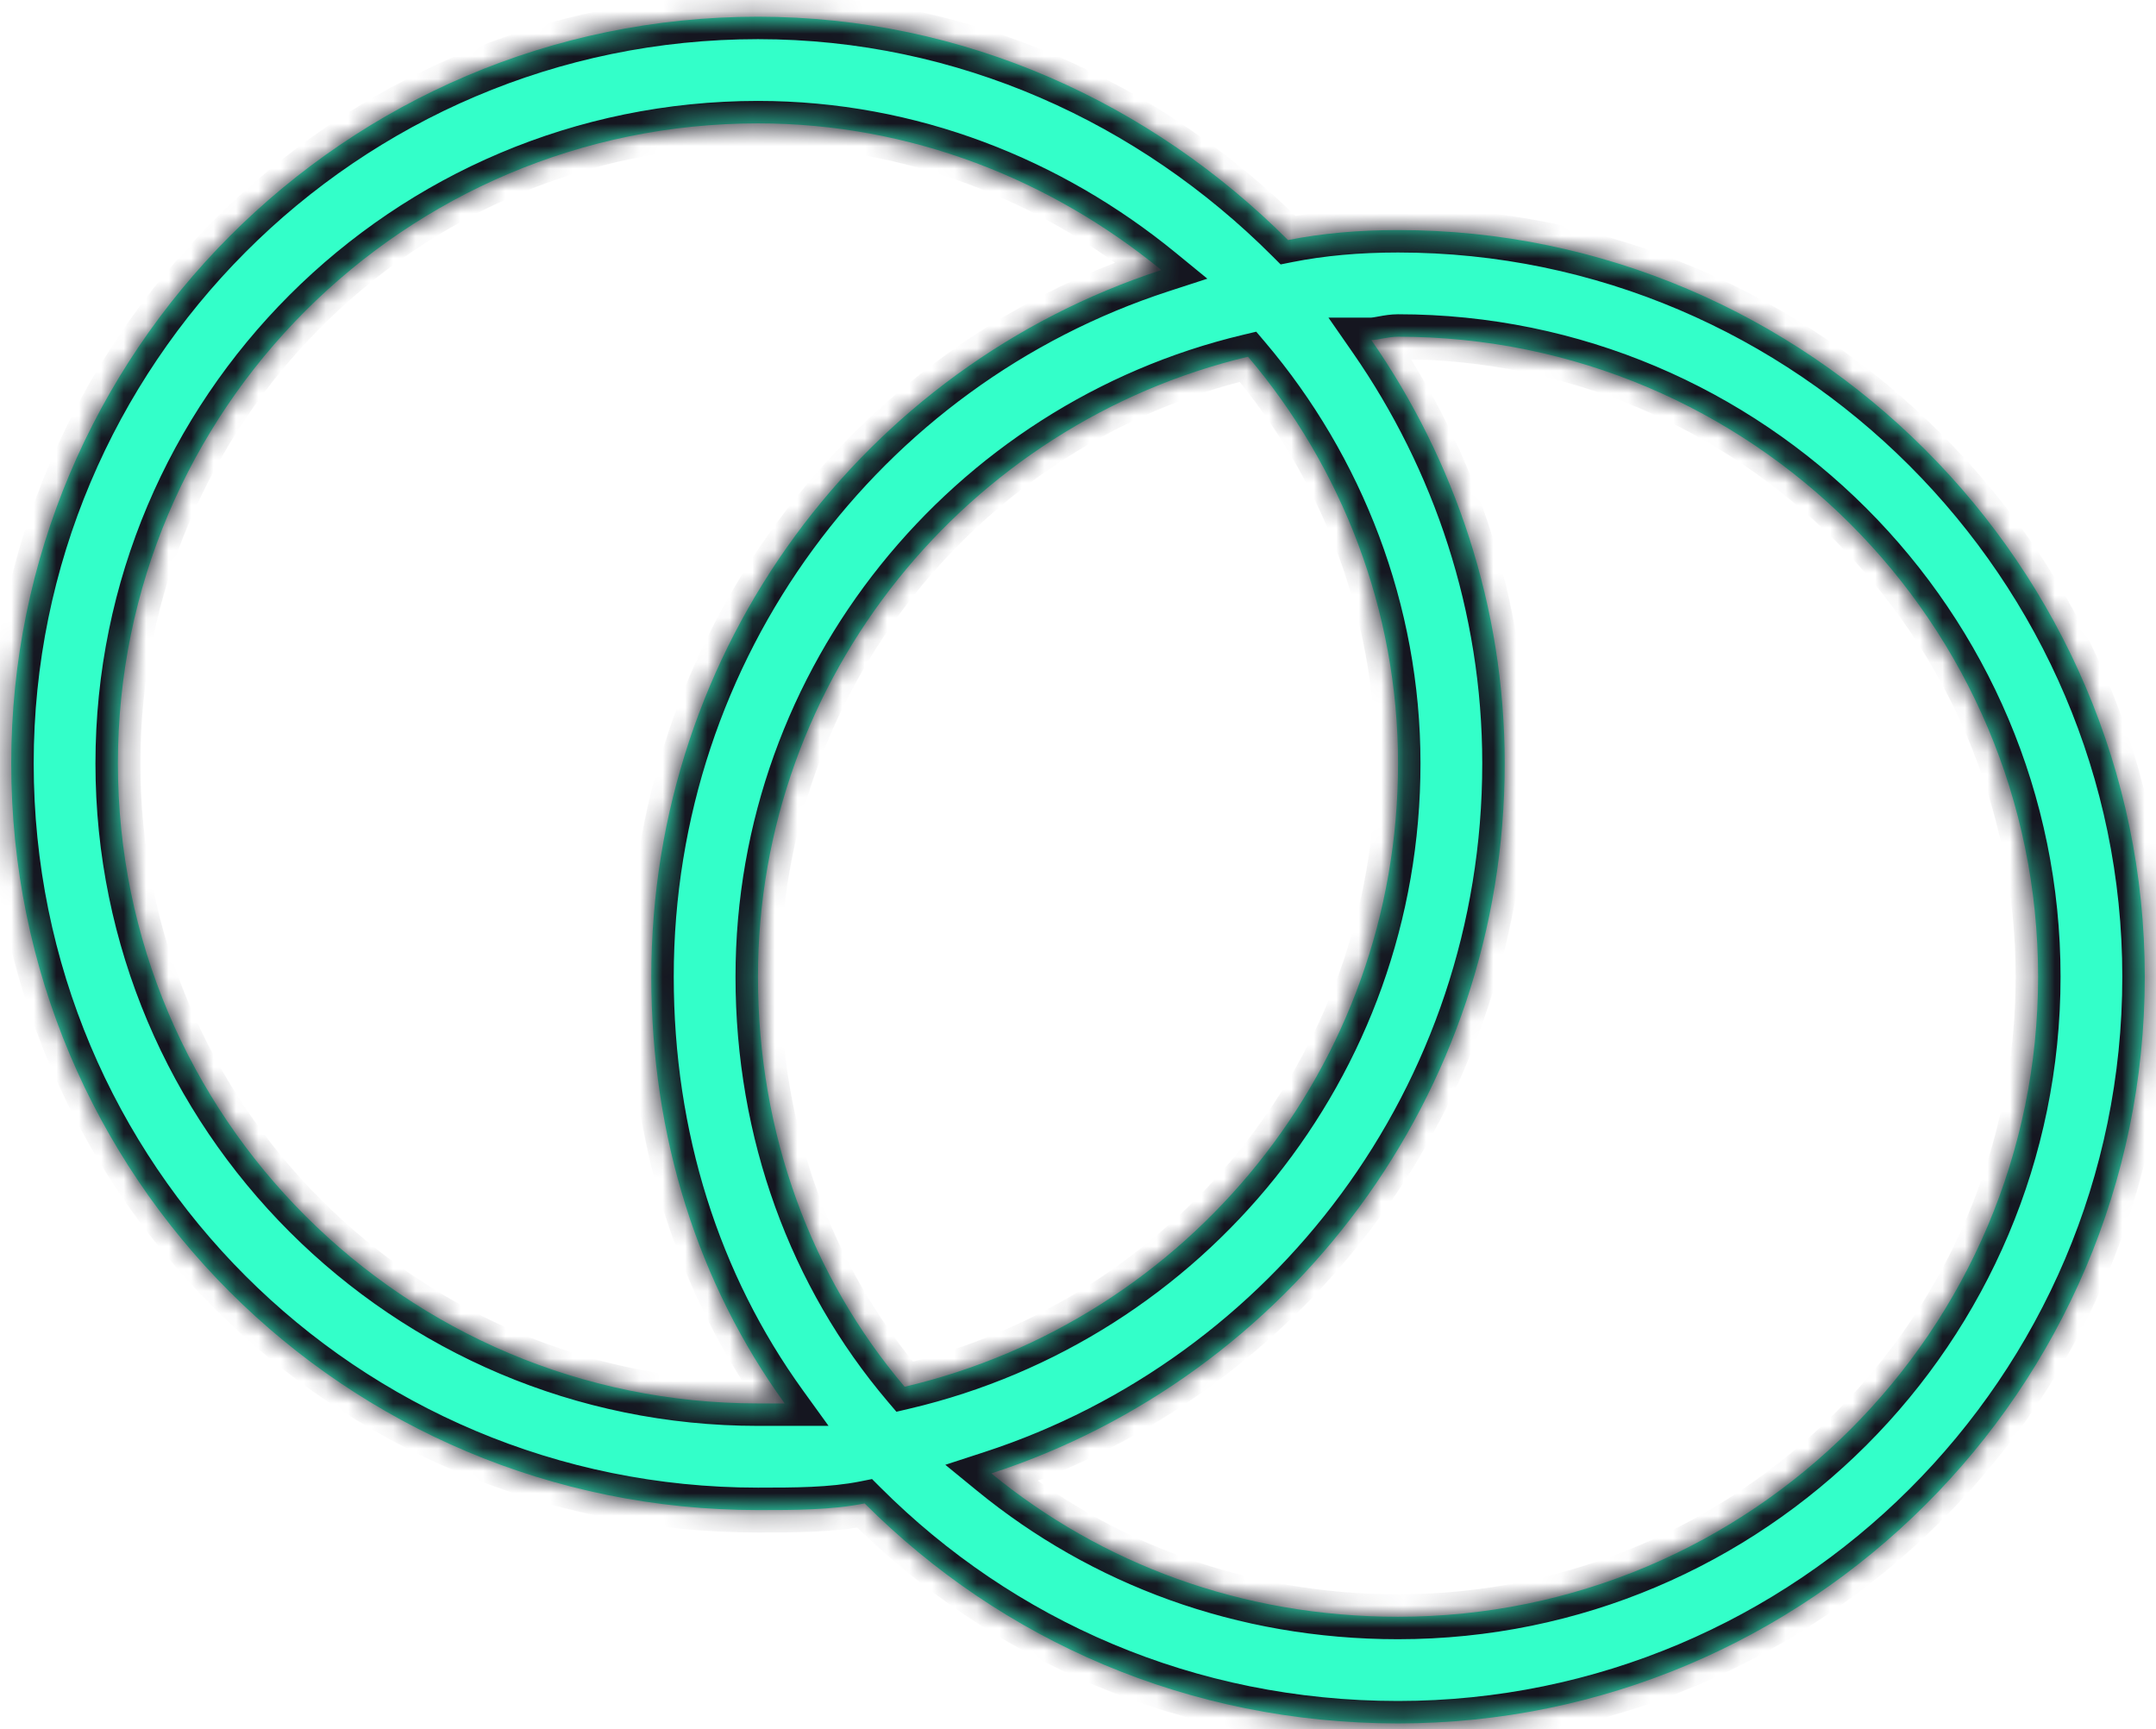 <svg width="96" height="77" viewBox="0 0 96 77" fill="none" xmlns="http://www.w3.org/2000/svg">
<mask id="path-1-inside-1_600_2037" fill="white">
<path d="M34.938 62.494C31.078 57.15 29 50.619 29 43.494C29 28.799 38.5 16.33 51.711 12.025C46.812 8.018 40.578 5.494 33.75 5.494C18.016 5.494 5.25 18.26 5.25 33.994C5.25 49.728 18.016 62.494 33.75 62.494C34.047 62.494 34.492 62.494 34.938 62.494ZM40.281 61.752C52.898 58.783 62.25 47.502 62.25 33.994C62.25 27.166 59.727 20.783 55.57 15.885C43.102 18.854 33.75 30.135 33.75 43.494C33.75 50.471 36.125 56.853 40.281 61.752ZM38.5 66.947C37.016 67.244 35.383 67.244 33.75 67.244C15.344 67.244 0.5 52.4 0.5 33.994C0.5 15.736 15.344 0.744 33.75 0.744C42.953 0.744 51.266 4.604 57.352 10.69C58.836 10.393 60.469 10.244 62.25 10.244C80.508 10.244 95.5 25.236 95.5 43.494C95.5 61.9 80.508 76.744 62.25 76.744C52.898 76.744 44.586 73.033 38.5 66.947ZM61.062 15.143C64.773 20.486 67 27.018 67 33.994C67 48.838 57.352 61.307 44.141 65.611C49.039 69.619 55.273 71.994 62.25 71.994C77.984 71.994 90.75 59.228 90.75 43.494C90.75 27.76 77.984 14.994 62.25 14.994C61.805 14.994 61.359 15.143 61.062 15.143Z"/>
</mask>
<path d="M34.938 62.494C31.078 57.15 29 50.619 29 43.494C29 28.799 38.5 16.33 51.711 12.025C46.812 8.018 40.578 5.494 33.75 5.494C18.016 5.494 5.25 18.26 5.25 33.994C5.25 49.728 18.016 62.494 33.75 62.494C34.047 62.494 34.492 62.494 34.938 62.494ZM40.281 61.752C52.898 58.783 62.25 47.502 62.25 33.994C62.25 27.166 59.727 20.783 55.57 15.885C43.102 18.854 33.75 30.135 33.75 43.494C33.75 50.471 36.125 56.853 40.281 61.752ZM38.5 66.947C37.016 67.244 35.383 67.244 33.75 67.244C15.344 67.244 0.5 52.4 0.5 33.994C0.5 15.736 15.344 0.744 33.75 0.744C42.953 0.744 51.266 4.604 57.352 10.69C58.836 10.393 60.469 10.244 62.25 10.244C80.508 10.244 95.5 25.236 95.5 43.494C95.5 61.9 80.508 76.744 62.25 76.744C52.898 76.744 44.586 73.033 38.5 66.947ZM61.062 15.143C64.773 20.486 67 27.018 67 33.994C67 48.838 57.352 61.307 44.141 65.611C49.039 69.619 55.273 71.994 62.25 71.994C77.984 71.994 90.75 59.228 90.75 43.494C90.75 27.76 77.984 14.994 62.25 14.994C61.805 14.994 61.359 15.143 61.062 15.143Z" fill="#33FFC9"/>
<path d="M34.938 62.494V63.494H36.893L35.748 61.909L34.938 62.494ZM51.711 12.025L52.021 12.976L53.76 12.41L52.344 11.251L51.711 12.025ZM40.281 61.752L39.519 62.399L39.915 62.865L40.51 62.725L40.281 61.752ZM55.57 15.885L56.333 15.238L55.936 14.77L55.339 14.912L55.57 15.885ZM38.5 66.947L39.207 66.24L38.829 65.862L38.304 65.967L38.5 66.947ZM57.352 10.69L56.645 11.397L57.023 11.775L57.548 11.67L57.352 10.69ZM61.062 15.143V14.143H59.151L60.241 15.713L61.062 15.143ZM44.141 65.611L43.831 64.66L42.092 65.227L43.507 66.385L44.141 65.611ZM35.748 61.909C32.019 56.745 30 50.421 30 43.494H28C28 50.817 30.137 57.556 34.127 63.08L35.748 61.909ZM30 43.494C30 29.239 39.214 17.149 52.021 12.976L51.401 11.075C37.786 15.511 28 28.358 28 43.494H30ZM52.344 11.251C47.284 7.111 40.83 4.494 33.75 4.494V6.494C40.326 6.494 46.341 8.924 51.078 12.799L52.344 11.251ZM33.75 4.494C17.463 4.494 4.25 17.707 4.25 33.994H6.25C6.25 18.812 18.568 6.494 33.75 6.494V4.494ZM4.25 33.994C4.25 50.281 17.463 63.494 33.75 63.494V61.494C18.568 61.494 6.25 49.176 6.25 33.994H4.25ZM33.75 63.494C33.751 63.494 33.751 63.494 33.752 63.494C33.752 63.494 33.753 63.494 33.754 63.494C33.754 63.494 33.755 63.494 33.755 63.494C33.756 63.494 33.756 63.494 33.757 63.494C33.758 63.494 33.758 63.494 33.759 63.494C33.759 63.494 33.76 63.494 33.761 63.494C33.761 63.494 33.762 63.494 33.762 63.494C33.763 63.494 33.763 63.494 33.764 63.494C33.765 63.494 33.765 63.494 33.766 63.494C33.766 63.494 33.767 63.494 33.768 63.494C33.768 63.494 33.769 63.494 33.769 63.494C33.77 63.494 33.77 63.494 33.771 63.494C33.772 63.494 33.772 63.494 33.773 63.494C33.773 63.494 33.774 63.494 33.775 63.494C33.775 63.494 33.776 63.494 33.776 63.494C33.777 63.494 33.778 63.494 33.778 63.494C33.779 63.494 33.779 63.494 33.78 63.494C33.781 63.494 33.781 63.494 33.782 63.494C33.782 63.494 33.783 63.494 33.784 63.494C33.784 63.494 33.785 63.494 33.785 63.494C33.786 63.494 33.787 63.494 33.787 63.494C33.788 63.494 33.788 63.494 33.789 63.494C33.79 63.494 33.79 63.494 33.791 63.494C33.791 63.494 33.792 63.494 33.793 63.494C33.793 63.494 33.794 63.494 33.794 63.494C33.795 63.494 33.796 63.494 33.796 63.494C33.797 63.494 33.798 63.494 33.798 63.494C33.799 63.494 33.799 63.494 33.8 63.494C33.801 63.494 33.801 63.494 33.802 63.494C33.803 63.494 33.803 63.494 33.804 63.494C33.804 63.494 33.805 63.494 33.806 63.494C33.806 63.494 33.807 63.494 33.807 63.494C33.808 63.494 33.809 63.494 33.809 63.494C33.81 63.494 33.81 63.494 33.811 63.494C33.812 63.494 33.812 63.494 33.813 63.494C33.813 63.494 33.814 63.494 33.815 63.494C33.815 63.494 33.816 63.494 33.817 63.494C33.817 63.494 33.818 63.494 33.819 63.494C33.819 63.494 33.82 63.494 33.82 63.494C33.821 63.494 33.822 63.494 33.822 63.494C33.823 63.494 33.824 63.494 33.824 63.494C33.825 63.494 33.825 63.494 33.826 63.494C33.827 63.494 33.827 63.494 33.828 63.494C33.828 63.494 33.829 63.494 33.83 63.494C33.83 63.494 33.831 63.494 33.832 63.494C33.832 63.494 33.833 63.494 33.834 63.494C33.834 63.494 33.835 63.494 33.835 63.494C33.836 63.494 33.837 63.494 33.837 63.494C33.838 63.494 33.839 63.494 33.839 63.494C33.84 63.494 33.84 63.494 33.841 63.494C33.842 63.494 33.842 63.494 33.843 63.494C33.844 63.494 33.844 63.494 33.845 63.494C33.846 63.494 33.846 63.494 33.847 63.494C33.847 63.494 33.848 63.494 33.849 63.494C33.849 63.494 33.85 63.494 33.851 63.494C33.851 63.494 33.852 63.494 33.852 63.494C33.853 63.494 33.854 63.494 33.855 63.494C33.855 63.494 33.856 63.494 33.856 63.494C33.857 63.494 33.858 63.494 33.858 63.494C33.859 63.494 33.86 63.494 33.86 63.494C33.861 63.494 33.861 63.494 33.862 63.494C33.863 63.494 33.864 63.494 33.864 63.494C33.865 63.494 33.865 63.494 33.866 63.494C33.867 63.494 33.867 63.494 33.868 63.494C33.869 63.494 33.869 63.494 33.87 63.494C33.871 63.494 33.871 63.494 33.872 63.494C33.873 63.494 33.873 63.494 33.874 63.494C33.874 63.494 33.875 63.494 33.876 63.494C33.876 63.494 33.877 63.494 33.878 63.494C33.878 63.494 33.879 63.494 33.88 63.494C33.88 63.494 33.881 63.494 33.882 63.494C33.882 63.494 33.883 63.494 33.884 63.494C33.884 63.494 33.885 63.494 33.886 63.494C33.886 63.494 33.887 63.494 33.888 63.494C33.888 63.494 33.889 63.494 33.89 63.494C33.89 63.494 33.891 63.494 33.892 63.494C33.892 63.494 33.893 63.494 33.894 63.494C33.894 63.494 33.895 63.494 33.895 63.494C33.896 63.494 33.897 63.494 33.898 63.494C33.898 63.494 33.899 63.494 33.9 63.494C33.9 63.494 33.901 63.494 33.901 63.494C33.902 63.494 33.903 63.494 33.904 63.494C33.904 63.494 33.905 63.494 33.905 63.494C33.906 63.494 33.907 63.494 33.907 63.494C33.908 63.494 33.909 63.494 33.91 63.494C33.91 63.494 33.911 63.494 33.911 63.494C33.912 63.494 33.913 63.494 33.913 63.494C33.914 63.494 33.915 63.494 33.916 63.494C33.916 63.494 33.917 63.494 33.917 63.494C33.918 63.494 33.919 63.494 33.919 63.494C33.92 63.494 33.921 63.494 33.922 63.494C33.922 63.494 33.923 63.494 33.924 63.494C33.924 63.494 33.925 63.494 33.926 63.494C33.926 63.494 33.927 63.494 33.928 63.494C33.928 63.494 33.929 63.494 33.93 63.494C33.93 63.494 33.931 63.494 33.932 63.494C33.932 63.494 33.933 63.494 33.934 63.494C33.934 63.494 33.935 63.494 33.936 63.494C33.936 63.494 33.937 63.494 33.938 63.494C33.938 63.494 33.939 63.494 33.94 63.494C33.941 63.494 33.941 63.494 33.942 63.494C33.943 63.494 33.943 63.494 33.944 63.494C33.945 63.494 33.945 63.494 33.946 63.494C33.947 63.494 33.947 63.494 33.948 63.494C33.949 63.494 33.949 63.494 33.95 63.494C33.951 63.494 33.952 63.494 33.952 63.494C33.953 63.494 33.953 63.494 33.954 63.494C33.955 63.494 33.956 63.494 33.956 63.494C33.957 63.494 33.958 63.494 33.958 63.494C33.959 63.494 33.96 63.494 33.96 63.494C33.961 63.494 33.962 63.494 33.962 63.494C33.963 63.494 33.964 63.494 33.965 63.494C33.965 63.494 33.966 63.494 33.967 63.494C33.967 63.494 33.968 63.494 33.969 63.494C33.969 63.494 33.97 63.494 33.971 63.494C33.971 63.494 33.972 63.494 33.973 63.494C33.974 63.494 33.974 63.494 33.975 63.494C33.976 63.494 33.976 63.494 33.977 63.494C33.978 63.494 33.978 63.494 33.979 63.494C33.98 63.494 33.981 63.494 33.981 63.494C33.982 63.494 33.983 63.494 33.983 63.494C33.984 63.494 33.985 63.494 33.986 63.494C33.986 63.494 33.987 63.494 33.988 63.494C33.988 63.494 33.989 63.494 33.99 63.494C33.99 63.494 33.991 63.494 33.992 63.494C33.992 63.494 33.993 63.494 33.994 63.494C33.995 63.494 33.995 63.494 33.996 63.494C33.997 63.494 33.998 63.494 33.998 63.494C33.999 63.494 34 63.494 34 63.494C34.001 63.494 34.002 63.494 34.002 63.494C34.003 63.494 34.004 63.494 34.005 63.494C34.005 63.494 34.006 63.494 34.007 63.494C34.007 63.494 34.008 63.494 34.009 63.494C34.01 63.494 34.01 63.494 34.011 63.494C34.012 63.494 34.012 63.494 34.013 63.494C34.014 63.494 34.014 63.494 34.015 63.494C34.016 63.494 34.017 63.494 34.017 63.494C34.018 63.494 34.019 63.494 34.02 63.494C34.02 63.494 34.021 63.494 34.022 63.494C34.022 63.494 34.023 63.494 34.024 63.494C34.025 63.494 34.025 63.494 34.026 63.494C34.027 63.494 34.027 63.494 34.028 63.494C34.029 63.494 34.029 63.494 34.03 63.494C34.031 63.494 34.032 63.494 34.032 63.494C34.033 63.494 34.034 63.494 34.035 63.494C34.035 63.494 34.036 63.494 34.037 63.494C34.038 63.494 34.038 63.494 34.039 63.494C34.04 63.494 34.04 63.494 34.041 63.494C34.042 63.494 34.042 63.494 34.043 63.494C34.044 63.494 34.045 63.494 34.045 63.494C34.046 63.494 34.047 63.494 34.048 63.494C34.048 63.494 34.049 63.494 34.05 63.494C34.05 63.494 34.051 63.494 34.052 63.494C34.053 63.494 34.053 63.494 34.054 63.494C34.055 63.494 34.056 63.494 34.056 63.494C34.057 63.494 34.058 63.494 34.059 63.494C34.059 63.494 34.06 63.494 34.061 63.494C34.061 63.494 34.062 63.494 34.063 63.494C34.064 63.494 34.064 63.494 34.065 63.494C34.066 63.494 34.066 63.494 34.067 63.494C34.068 63.494 34.069 63.494 34.069 63.494C34.07 63.494 34.071 63.494 34.072 63.494C34.072 63.494 34.073 63.494 34.074 63.494C34.075 63.494 34.075 63.494 34.076 63.494C34.077 63.494 34.078 63.494 34.078 63.494C34.079 63.494 34.08 63.494 34.081 63.494C34.081 63.494 34.082 63.494 34.083 63.494C34.084 63.494 34.084 63.494 34.085 63.494C34.086 63.494 34.086 63.494 34.087 63.494C34.088 63.494 34.089 63.494 34.089 63.494C34.09 63.494 34.091 63.494 34.092 63.494C34.092 63.494 34.093 63.494 34.094 63.494C34.095 63.494 34.095 63.494 34.096 63.494C34.097 63.494 34.097 63.494 34.098 63.494C34.099 63.494 34.1 63.494 34.1 63.494C34.101 63.494 34.102 63.494 34.103 63.494C34.103 63.494 34.104 63.494 34.105 63.494C34.106 63.494 34.106 63.494 34.107 63.494C34.108 63.494 34.109 63.494 34.109 63.494C34.11 63.494 34.111 63.494 34.112 63.494C34.112 63.494 34.113 63.494 34.114 63.494C34.115 63.494 34.115 63.494 34.116 63.494C34.117 63.494 34.118 63.494 34.118 63.494C34.119 63.494 34.12 63.494 34.121 63.494C34.121 63.494 34.122 63.494 34.123 63.494C34.124 63.494 34.124 63.494 34.125 63.494C34.126 63.494 34.127 63.494 34.127 63.494C34.128 63.494 34.129 63.494 34.13 63.494C34.13 63.494 34.131 63.494 34.132 63.494C34.133 63.494 34.133 63.494 34.134 63.494C34.135 63.494 34.136 63.494 34.136 63.494C34.137 63.494 34.138 63.494 34.139 63.494C34.139 63.494 34.14 63.494 34.141 63.494C34.142 63.494 34.143 63.494 34.143 63.494C34.144 63.494 34.145 63.494 34.146 63.494C34.146 63.494 34.147 63.494 34.148 63.494C34.149 63.494 34.149 63.494 34.15 63.494C34.151 63.494 34.152 63.494 34.152 63.494C34.153 63.494 34.154 63.494 34.155 63.494C34.156 63.494 34.156 63.494 34.157 63.494C34.158 63.494 34.158 63.494 34.159 63.494C34.16 63.494 34.161 63.494 34.162 63.494C34.162 63.494 34.163 63.494 34.164 63.494C34.165 63.494 34.165 63.494 34.166 63.494C34.167 63.494 34.168 63.494 34.169 63.494C34.169 63.494 34.17 63.494 34.171 63.494C34.172 63.494 34.172 63.494 34.173 63.494C34.174 63.494 34.175 63.494 34.175 63.494C34.176 63.494 34.177 63.494 34.178 63.494C34.178 63.494 34.179 63.494 34.18 63.494C34.181 63.494 34.181 63.494 34.182 63.494C34.183 63.494 34.184 63.494 34.185 63.494C34.185 63.494 34.186 63.494 34.187 63.494C34.188 63.494 34.188 63.494 34.189 63.494C34.19 63.494 34.191 63.494 34.191 63.494C34.192 63.494 34.193 63.494 34.194 63.494C34.195 63.494 34.195 63.494 34.196 63.494C34.197 63.494 34.198 63.494 34.199 63.494C34.199 63.494 34.2 63.494 34.201 63.494C34.202 63.494 34.202 63.494 34.203 63.494C34.204 63.494 34.205 63.494 34.206 63.494C34.206 63.494 34.207 63.494 34.208 63.494C34.209 63.494 34.209 63.494 34.21 63.494C34.211 63.494 34.212 63.494 34.212 63.494C34.213 63.494 34.214 63.494 34.215 63.494C34.216 63.494 34.216 63.494 34.217 63.494C34.218 63.494 34.219 63.494 34.219 63.494C34.22 63.494 34.221 63.494 34.222 63.494C34.223 63.494 34.223 63.494 34.224 63.494C34.225 63.494 34.226 63.494 34.227 63.494C34.227 63.494 34.228 63.494 34.229 63.494C34.23 63.494 34.23 63.494 34.231 63.494C34.232 63.494 34.233 63.494 34.233 63.494C34.234 63.494 34.235 63.494 34.236 63.494C34.237 63.494 34.237 63.494 34.238 63.494C34.239 63.494 34.24 63.494 34.241 63.494C34.241 63.494 34.242 63.494 34.243 63.494C34.244 63.494 34.245 63.494 34.245 63.494C34.246 63.494 34.247 63.494 34.248 63.494C34.248 63.494 34.249 63.494 34.25 63.494C34.251 63.494 34.252 63.494 34.252 63.494C34.253 63.494 34.254 63.494 34.255 63.494C34.256 63.494 34.256 63.494 34.257 63.494C34.258 63.494 34.259 63.494 34.26 63.494C34.26 63.494 34.261 63.494 34.262 63.494C34.263 63.494 34.264 63.494 34.264 63.494C34.265 63.494 34.266 63.494 34.267 63.494C34.267 63.494 34.268 63.494 34.269 63.494C34.27 63.494 34.271 63.494 34.271 63.494C34.272 63.494 34.273 63.494 34.274 63.494C34.275 63.494 34.275 63.494 34.276 63.494C34.277 63.494 34.278 63.494 34.279 63.494C34.279 63.494 34.28 63.494 34.281 63.494C34.282 63.494 34.282 63.494 34.283 63.494C34.284 63.494 34.285 63.494 34.286 63.494C34.286 63.494 34.287 63.494 34.288 63.494C34.289 63.494 34.29 63.494 34.291 63.494C34.291 63.494 34.292 63.494 34.293 63.494C34.294 63.494 34.294 63.494 34.295 63.494C34.296 63.494 34.297 63.494 34.298 63.494C34.298 63.494 34.299 63.494 34.3 63.494C34.301 63.494 34.302 63.494 34.303 63.494C34.303 63.494 34.304 63.494 34.305 63.494C34.306 63.494 34.306 63.494 34.307 63.494C34.308 63.494 34.309 63.494 34.31 63.494C34.31 63.494 34.311 63.494 34.312 63.494C34.313 63.494 34.314 63.494 34.315 63.494C34.315 63.494 34.316 63.494 34.317 63.494C34.318 63.494 34.319 63.494 34.319 63.494C34.32 63.494 34.321 63.494 34.322 63.494C34.322 63.494 34.323 63.494 34.324 63.494C34.325 63.494 34.326 63.494 34.327 63.494C34.327 63.494 34.328 63.494 34.329 63.494C34.33 63.494 34.331 63.494 34.331 63.494C34.332 63.494 34.333 63.494 34.334 63.494C34.335 63.494 34.335 63.494 34.336 63.494C34.337 63.494 34.338 63.494 34.339 63.494C34.34 63.494 34.34 63.494 34.341 63.494C34.342 63.494 34.343 63.494 34.343 63.494C34.344 63.494 34.345 63.494 34.346 63.494C34.347 63.494 34.348 63.494 34.348 63.494C34.349 63.494 34.35 63.494 34.351 63.494C34.352 63.494 34.352 63.494 34.353 63.494C34.354 63.494 34.355 63.494 34.356 63.494C34.356 63.494 34.357 63.494 34.358 63.494C34.359 63.494 34.36 63.494 34.361 63.494C34.361 63.494 34.362 63.494 34.363 63.494C34.364 63.494 34.365 63.494 34.365 63.494C34.366 63.494 34.367 63.494 34.368 63.494C34.369 63.494 34.37 63.494 34.37 63.494C34.371 63.494 34.372 63.494 34.373 63.494C34.374 63.494 34.374 63.494 34.375 63.494C34.376 63.494 34.377 63.494 34.378 63.494C34.379 63.494 34.379 63.494 34.38 63.494C34.381 63.494 34.382 63.494 34.383 63.494C34.383 63.494 34.384 63.494 34.385 63.494C34.386 63.494 34.387 63.494 34.388 63.494C34.388 63.494 34.389 63.494 34.39 63.494C34.391 63.494 34.392 63.494 34.392 63.494C34.393 63.494 34.394 63.494 34.395 63.494C34.396 63.494 34.397 63.494 34.397 63.494C34.398 63.494 34.399 63.494 34.4 63.494C34.401 63.494 34.401 63.494 34.402 63.494C34.403 63.494 34.404 63.494 34.405 63.494C34.406 63.494 34.406 63.494 34.407 63.494C34.408 63.494 34.409 63.494 34.41 63.494C34.41 63.494 34.411 63.494 34.412 63.494C34.413 63.494 34.414 63.494 34.415 63.494C34.415 63.494 34.416 63.494 34.417 63.494C34.418 63.494 34.419 63.494 34.419 63.494C34.42 63.494 34.421 63.494 34.422 63.494C34.423 63.494 34.424 63.494 34.425 63.494C34.425 63.494 34.426 63.494 34.427 63.494C34.428 63.494 34.429 63.494 34.429 63.494C34.43 63.494 34.431 63.494 34.432 63.494C34.433 63.494 34.434 63.494 34.434 63.494C34.435 63.494 34.436 63.494 34.437 63.494C34.438 63.494 34.439 63.494 34.439 63.494C34.44 63.494 34.441 63.494 34.442 63.494C34.443 63.494 34.444 63.494 34.444 63.494C34.445 63.494 34.446 63.494 34.447 63.494C34.448 63.494 34.449 63.494 34.449 63.494C34.45 63.494 34.451 63.494 34.452 63.494C34.453 63.494 34.453 63.494 34.454 63.494C34.455 63.494 34.456 63.494 34.457 63.494C34.458 63.494 34.459 63.494 34.459 63.494C34.46 63.494 34.461 63.494 34.462 63.494C34.463 63.494 34.464 63.494 34.464 63.494C34.465 63.494 34.466 63.494 34.467 63.494C34.468 63.494 34.468 63.494 34.469 63.494C34.47 63.494 34.471 63.494 34.472 63.494C34.473 63.494 34.474 63.494 34.474 63.494C34.475 63.494 34.476 63.494 34.477 63.494C34.478 63.494 34.478 63.494 34.479 63.494C34.48 63.494 34.481 63.494 34.482 63.494C34.483 63.494 34.483 63.494 34.484 63.494C34.485 63.494 34.486 63.494 34.487 63.494C34.488 63.494 34.489 63.494 34.489 63.494C34.49 63.494 34.491 63.494 34.492 63.494C34.493 63.494 34.493 63.494 34.494 63.494C34.495 63.494 34.496 63.494 34.497 63.494C34.498 63.494 34.498 63.494 34.499 63.494C34.5 63.494 34.501 63.494 34.502 63.494C34.503 63.494 34.504 63.494 34.504 63.494C34.505 63.494 34.506 63.494 34.507 63.494C34.508 63.494 34.509 63.494 34.509 63.494C34.51 63.494 34.511 63.494 34.512 63.494C34.513 63.494 34.514 63.494 34.514 63.494C34.515 63.494 34.516 63.494 34.517 63.494C34.518 63.494 34.519 63.494 34.52 63.494C34.52 63.494 34.521 63.494 34.522 63.494C34.523 63.494 34.524 63.494 34.525 63.494C34.525 63.494 34.526 63.494 34.527 63.494C34.528 63.494 34.529 63.494 34.53 63.494C34.53 63.494 34.531 63.494 34.532 63.494C34.533 63.494 34.534 63.494 34.535 63.494C34.535 63.494 34.536 63.494 34.537 63.494C34.538 63.494 34.539 63.494 34.54 63.494C34.541 63.494 34.541 63.494 34.542 63.494C34.543 63.494 34.544 63.494 34.545 63.494C34.546 63.494 34.547 63.494 34.547 63.494C34.548 63.494 34.549 63.494 34.55 63.494C34.551 63.494 34.551 63.494 34.552 63.494C34.553 63.494 34.554 63.494 34.555 63.494C34.556 63.494 34.557 63.494 34.557 63.494C34.558 63.494 34.559 63.494 34.56 63.494C34.561 63.494 34.562 63.494 34.562 63.494C34.563 63.494 34.564 63.494 34.565 63.494C34.566 63.494 34.567 63.494 34.568 63.494C34.569 63.494 34.569 63.494 34.57 63.494C34.571 63.494 34.572 63.494 34.573 63.494C34.574 63.494 34.574 63.494 34.575 63.494C34.576 63.494 34.577 63.494 34.578 63.494C34.579 63.494 34.58 63.494 34.58 63.494C34.581 63.494 34.582 63.494 34.583 63.494C34.584 63.494 34.585 63.494 34.585 63.494C34.586 63.494 34.587 63.494 34.588 63.494C34.589 63.494 34.59 63.494 34.59 63.494C34.591 63.494 34.592 63.494 34.593 63.494C34.594 63.494 34.595 63.494 34.596 63.494C34.596 63.494 34.597 63.494 34.598 63.494C34.599 63.494 34.6 63.494 34.601 63.494C34.602 63.494 34.602 63.494 34.603 63.494C34.604 63.494 34.605 63.494 34.606 63.494C34.607 63.494 34.608 63.494 34.608 63.494C34.609 63.494 34.61 63.494 34.611 63.494C34.612 63.494 34.613 63.494 34.614 63.494C34.614 63.494 34.615 63.494 34.616 63.494C34.617 63.494 34.618 63.494 34.619 63.494C34.62 63.494 34.62 63.494 34.621 63.494C34.622 63.494 34.623 63.494 34.624 63.494C34.625 63.494 34.625 63.494 34.626 63.494C34.627 63.494 34.628 63.494 34.629 63.494C34.63 63.494 34.631 63.494 34.631 63.494C34.632 63.494 34.633 63.494 34.634 63.494C34.635 63.494 34.636 63.494 34.637 63.494C34.637 63.494 34.638 63.494 34.639 63.494C34.64 63.494 34.641 63.494 34.642 63.494C34.642 63.494 34.643 63.494 34.644 63.494C34.645 63.494 34.646 63.494 34.647 63.494C34.648 63.494 34.648 63.494 34.649 63.494C34.65 63.494 34.651 63.494 34.652 63.494C34.653 63.494 34.654 63.494 34.654 63.494C34.655 63.494 34.656 63.494 34.657 63.494C34.658 63.494 34.659 63.494 34.66 63.494C34.66 63.494 34.661 63.494 34.662 63.494C34.663 63.494 34.664 63.494 34.665 63.494C34.666 63.494 34.666 63.494 34.667 63.494C34.668 63.494 34.669 63.494 34.67 63.494C34.671 63.494 34.672 63.494 34.672 63.494C34.673 63.494 34.674 63.494 34.675 63.494C34.676 63.494 34.677 63.494 34.678 63.494C34.678 63.494 34.679 63.494 34.68 63.494C34.681 63.494 34.682 63.494 34.683 63.494C34.684 63.494 34.685 63.494 34.685 63.494C34.686 63.494 34.687 63.494 34.688 63.494C34.689 63.494 34.69 63.494 34.691 63.494C34.691 63.494 34.692 63.494 34.693 63.494C34.694 63.494 34.695 63.494 34.696 63.494C34.697 63.494 34.697 63.494 34.698 63.494C34.699 63.494 34.7 63.494 34.701 63.494C34.702 63.494 34.703 63.494 34.703 63.494C34.704 63.494 34.705 63.494 34.706 63.494C34.707 63.494 34.708 63.494 34.709 63.494C34.709 63.494 34.71 63.494 34.711 63.494C34.712 63.494 34.713 63.494 34.714 63.494C34.715 63.494 34.715 63.494 34.716 63.494C34.717 63.494 34.718 63.494 34.719 63.494C34.72 63.494 34.721 63.494 34.722 63.494C34.722 63.494 34.723 63.494 34.724 63.494C34.725 63.494 34.726 63.494 34.727 63.494C34.728 63.494 34.728 63.494 34.729 63.494C34.73 63.494 34.731 63.494 34.732 63.494C34.733 63.494 34.734 63.494 34.734 63.494C34.735 63.494 34.736 63.494 34.737 63.494C34.738 63.494 34.739 63.494 34.74 63.494C34.74 63.494 34.741 63.494 34.742 63.494C34.743 63.494 34.744 63.494 34.745 63.494C34.746 63.494 34.747 63.494 34.748 63.494C34.748 63.494 34.749 63.494 34.75 63.494C34.751 63.494 34.752 63.494 34.753 63.494C34.754 63.494 34.754 63.494 34.755 63.494C34.756 63.494 34.757 63.494 34.758 63.494C34.759 63.494 34.76 63.494 34.76 63.494C34.761 63.494 34.762 63.494 34.763 63.494C34.764 63.494 34.765 63.494 34.766 63.494C34.767 63.494 34.767 63.494 34.768 63.494C34.769 63.494 34.77 63.494 34.771 63.494C34.772 63.494 34.773 63.494 34.773 63.494C34.774 63.494 34.775 63.494 34.776 63.494C34.777 63.494 34.778 63.494 34.779 63.494C34.779 63.494 34.78 63.494 34.781 63.494C34.782 63.494 34.783 63.494 34.784 63.494C34.785 63.494 34.785 63.494 34.786 63.494C34.787 63.494 34.788 63.494 34.789 63.494C34.79 63.494 34.791 63.494 34.792 63.494C34.792 63.494 34.793 63.494 34.794 63.494C34.795 63.494 34.796 63.494 34.797 63.494C34.798 63.494 34.798 63.494 34.799 63.494C34.8 63.494 34.801 63.494 34.802 63.494C34.803 63.494 34.804 63.494 34.805 63.494C34.805 63.494 34.806 63.494 34.807 63.494C34.808 63.494 34.809 63.494 34.81 63.494C34.811 63.494 34.812 63.494 34.812 63.494C34.813 63.494 34.814 63.494 34.815 63.494C34.816 63.494 34.817 63.494 34.818 63.494C34.818 63.494 34.819 63.494 34.82 63.494C34.821 63.494 34.822 63.494 34.823 63.494C34.824 63.494 34.825 63.494 34.825 63.494C34.826 63.494 34.827 63.494 34.828 63.494C34.829 63.494 34.83 63.494 34.831 63.494C34.831 63.494 34.832 63.494 34.833 63.494C34.834 63.494 34.835 63.494 34.836 63.494C34.837 63.494 34.837 63.494 34.838 63.494C34.839 63.494 34.84 63.494 34.841 63.494C34.842 63.494 34.843 63.494 34.844 63.494C34.844 63.494 34.845 63.494 34.846 63.494C34.847 63.494 34.848 63.494 34.849 63.494C34.85 63.494 34.851 63.494 34.851 63.494C34.852 63.494 34.853 63.494 34.854 63.494C34.855 63.494 34.856 63.494 34.857 63.494C34.858 63.494 34.858 63.494 34.859 63.494C34.86 63.494 34.861 63.494 34.862 63.494C34.863 63.494 34.864 63.494 34.864 63.494C34.865 63.494 34.866 63.494 34.867 63.494C34.868 63.494 34.869 63.494 34.87 63.494C34.87 63.494 34.871 63.494 34.872 63.494C34.873 63.494 34.874 63.494 34.875 63.494C34.876 63.494 34.877 63.494 34.877 63.494C34.878 63.494 34.879 63.494 34.88 63.494C34.881 63.494 34.882 63.494 34.883 63.494C34.884 63.494 34.885 63.494 34.885 63.494C34.886 63.494 34.887 63.494 34.888 63.494C34.889 63.494 34.89 63.494 34.891 63.494C34.891 63.494 34.892 63.494 34.893 63.494C34.894 63.494 34.895 63.494 34.896 63.494C34.897 63.494 34.898 63.494 34.898 63.494C34.899 63.494 34.9 63.494 34.901 63.494C34.902 63.494 34.903 63.494 34.904 63.494C34.904 63.494 34.905 63.494 34.906 63.494C34.907 63.494 34.908 63.494 34.909 63.494C34.91 63.494 34.91 63.494 34.911 63.494C34.912 63.494 34.913 63.494 34.914 63.494C34.915 63.494 34.916 63.494 34.917 63.494C34.917 63.494 34.918 63.494 34.919 63.494C34.92 63.494 34.921 63.494 34.922 63.494C34.923 63.494 34.924 63.494 34.925 63.494C34.925 63.494 34.926 63.494 34.927 63.494C34.928 63.494 34.929 63.494 34.93 63.494C34.931 63.494 34.931 63.494 34.932 63.494C34.933 63.494 34.934 63.494 34.935 63.494C34.936 63.494 34.937 63.494 34.938 63.494V61.494C34.937 61.494 34.936 61.494 34.935 61.494C34.934 61.494 34.933 61.494 34.932 61.494C34.931 61.494 34.931 61.494 34.93 61.494C34.929 61.494 34.928 61.494 34.927 61.494C34.926 61.494 34.925 61.494 34.925 61.494C34.924 61.494 34.923 61.494 34.922 61.494C34.921 61.494 34.92 61.494 34.919 61.494C34.918 61.494 34.917 61.494 34.917 61.494C34.916 61.494 34.915 61.494 34.914 61.494C34.913 61.494 34.912 61.494 34.911 61.494C34.91 61.494 34.91 61.494 34.909 61.494C34.908 61.494 34.907 61.494 34.906 61.494C34.905 61.494 34.904 61.494 34.904 61.494C34.903 61.494 34.902 61.494 34.901 61.494C34.9 61.494 34.899 61.494 34.898 61.494C34.898 61.494 34.897 61.494 34.896 61.494C34.895 61.494 34.894 61.494 34.893 61.494C34.892 61.494 34.891 61.494 34.891 61.494C34.89 61.494 34.889 61.494 34.888 61.494C34.887 61.494 34.886 61.494 34.885 61.494C34.885 61.494 34.884 61.494 34.883 61.494C34.882 61.494 34.881 61.494 34.88 61.494C34.879 61.494 34.878 61.494 34.877 61.494C34.877 61.494 34.876 61.494 34.875 61.494C34.874 61.494 34.873 61.494 34.872 61.494C34.871 61.494 34.87 61.494 34.87 61.494C34.869 61.494 34.868 61.494 34.867 61.494C34.866 61.494 34.865 61.494 34.864 61.494C34.864 61.494 34.863 61.494 34.862 61.494C34.861 61.494 34.86 61.494 34.859 61.494C34.858 61.494 34.858 61.494 34.857 61.494C34.856 61.494 34.855 61.494 34.854 61.494C34.853 61.494 34.852 61.494 34.851 61.494C34.851 61.494 34.85 61.494 34.849 61.494C34.848 61.494 34.847 61.494 34.846 61.494C34.845 61.494 34.844 61.494 34.844 61.494C34.843 61.494 34.842 61.494 34.841 61.494C34.84 61.494 34.839 61.494 34.838 61.494C34.837 61.494 34.837 61.494 34.836 61.494C34.835 61.494 34.834 61.494 34.833 61.494C34.832 61.494 34.831 61.494 34.831 61.494C34.83 61.494 34.829 61.494 34.828 61.494C34.827 61.494 34.826 61.494 34.825 61.494C34.825 61.494 34.824 61.494 34.823 61.494C34.822 61.494 34.821 61.494 34.82 61.494C34.819 61.494 34.818 61.494 34.818 61.494C34.817 61.494 34.816 61.494 34.815 61.494C34.814 61.494 34.813 61.494 34.812 61.494C34.812 61.494 34.811 61.494 34.81 61.494C34.809 61.494 34.808 61.494 34.807 61.494C34.806 61.494 34.805 61.494 34.805 61.494C34.804 61.494 34.803 61.494 34.802 61.494C34.801 61.494 34.8 61.494 34.799 61.494C34.798 61.494 34.798 61.494 34.797 61.494C34.796 61.494 34.795 61.494 34.794 61.494C34.793 61.494 34.792 61.494 34.792 61.494C34.791 61.494 34.79 61.494 34.789 61.494C34.788 61.494 34.787 61.494 34.786 61.494C34.785 61.494 34.785 61.494 34.784 61.494C34.783 61.494 34.782 61.494 34.781 61.494C34.78 61.494 34.779 61.494 34.779 61.494C34.778 61.494 34.777 61.494 34.776 61.494C34.775 61.494 34.774 61.494 34.773 61.494C34.773 61.494 34.772 61.494 34.771 61.494C34.77 61.494 34.769 61.494 34.768 61.494C34.767 61.494 34.767 61.494 34.766 61.494C34.765 61.494 34.764 61.494 34.763 61.494C34.762 61.494 34.761 61.494 34.76 61.494C34.76 61.494 34.759 61.494 34.758 61.494C34.757 61.494 34.756 61.494 34.755 61.494C34.754 61.494 34.754 61.494 34.753 61.494C34.752 61.494 34.751 61.494 34.75 61.494C34.749 61.494 34.748 61.494 34.748 61.494C34.747 61.494 34.746 61.494 34.745 61.494C34.744 61.494 34.743 61.494 34.742 61.494C34.741 61.494 34.74 61.494 34.74 61.494C34.739 61.494 34.738 61.494 34.737 61.494C34.736 61.494 34.735 61.494 34.734 61.494C34.734 61.494 34.733 61.494 34.732 61.494C34.731 61.494 34.73 61.494 34.729 61.494C34.728 61.494 34.728 61.494 34.727 61.494C34.726 61.494 34.725 61.494 34.724 61.494C34.723 61.494 34.722 61.494 34.722 61.494C34.721 61.494 34.72 61.494 34.719 61.494C34.718 61.494 34.717 61.494 34.716 61.494C34.715 61.494 34.715 61.494 34.714 61.494C34.713 61.494 34.712 61.494 34.711 61.494C34.71 61.494 34.709 61.494 34.709 61.494C34.708 61.494 34.707 61.494 34.706 61.494C34.705 61.494 34.704 61.494 34.703 61.494C34.703 61.494 34.702 61.494 34.701 61.494C34.7 61.494 34.699 61.494 34.698 61.494C34.697 61.494 34.697 61.494 34.696 61.494C34.695 61.494 34.694 61.494 34.693 61.494C34.692 61.494 34.691 61.494 34.691 61.494C34.69 61.494 34.689 61.494 34.688 61.494C34.687 61.494 34.686 61.494 34.685 61.494C34.685 61.494 34.684 61.494 34.683 61.494C34.682 61.494 34.681 61.494 34.68 61.494C34.679 61.494 34.678 61.494 34.678 61.494C34.677 61.494 34.676 61.494 34.675 61.494C34.674 61.494 34.673 61.494 34.672 61.494C34.672 61.494 34.671 61.494 34.67 61.494C34.669 61.494 34.668 61.494 34.667 61.494C34.666 61.494 34.666 61.494 34.665 61.494C34.664 61.494 34.663 61.494 34.662 61.494C34.661 61.494 34.66 61.494 34.66 61.494C34.659 61.494 34.658 61.494 34.657 61.494C34.656 61.494 34.655 61.494 34.654 61.494C34.654 61.494 34.653 61.494 34.652 61.494C34.651 61.494 34.65 61.494 34.649 61.494C34.648 61.494 34.648 61.494 34.647 61.494C34.646 61.494 34.645 61.494 34.644 61.494C34.643 61.494 34.642 61.494 34.642 61.494C34.641 61.494 34.64 61.494 34.639 61.494C34.638 61.494 34.637 61.494 34.637 61.494C34.636 61.494 34.635 61.494 34.634 61.494C34.633 61.494 34.632 61.494 34.631 61.494C34.631 61.494 34.63 61.494 34.629 61.494C34.628 61.494 34.627 61.494 34.626 61.494C34.625 61.494 34.625 61.494 34.624 61.494C34.623 61.494 34.622 61.494 34.621 61.494C34.62 61.494 34.62 61.494 34.619 61.494C34.618 61.494 34.617 61.494 34.616 61.494C34.615 61.494 34.614 61.494 34.614 61.494C34.613 61.494 34.612 61.494 34.611 61.494C34.61 61.494 34.609 61.494 34.608 61.494C34.608 61.494 34.607 61.494 34.606 61.494C34.605 61.494 34.604 61.494 34.603 61.494C34.602 61.494 34.602 61.494 34.601 61.494C34.6 61.494 34.599 61.494 34.598 61.494C34.597 61.494 34.596 61.494 34.596 61.494C34.595 61.494 34.594 61.494 34.593 61.494C34.592 61.494 34.591 61.494 34.59 61.494C34.59 61.494 34.589 61.494 34.588 61.494C34.587 61.494 34.586 61.494 34.585 61.494C34.585 61.494 34.584 61.494 34.583 61.494C34.582 61.494 34.581 61.494 34.58 61.494C34.58 61.494 34.579 61.494 34.578 61.494C34.577 61.494 34.576 61.494 34.575 61.494C34.574 61.494 34.574 61.494 34.573 61.494C34.572 61.494 34.571 61.494 34.57 61.494C34.569 61.494 34.569 61.494 34.568 61.494C34.567 61.494 34.566 61.494 34.565 61.494C34.564 61.494 34.563 61.494 34.562 61.494C34.562 61.494 34.561 61.494 34.56 61.494C34.559 61.494 34.558 61.494 34.557 61.494C34.557 61.494 34.556 61.494 34.555 61.494C34.554 61.494 34.553 61.494 34.552 61.494C34.551 61.494 34.551 61.494 34.55 61.494C34.549 61.494 34.548 61.494 34.547 61.494C34.547 61.494 34.546 61.494 34.545 61.494C34.544 61.494 34.543 61.494 34.542 61.494C34.541 61.494 34.541 61.494 34.54 61.494C34.539 61.494 34.538 61.494 34.537 61.494C34.536 61.494 34.535 61.494 34.535 61.494C34.534 61.494 34.533 61.494 34.532 61.494C34.531 61.494 34.53 61.494 34.53 61.494C34.529 61.494 34.528 61.494 34.527 61.494C34.526 61.494 34.525 61.494 34.525 61.494C34.524 61.494 34.523 61.494 34.522 61.494C34.521 61.494 34.52 61.494 34.52 61.494C34.519 61.494 34.518 61.494 34.517 61.494C34.516 61.494 34.515 61.494 34.514 61.494C34.514 61.494 34.513 61.494 34.512 61.494C34.511 61.494 34.51 61.494 34.509 61.494C34.509 61.494 34.508 61.494 34.507 61.494C34.506 61.494 34.505 61.494 34.504 61.494C34.504 61.494 34.503 61.494 34.502 61.494C34.501 61.494 34.5 61.494 34.499 61.494C34.498 61.494 34.498 61.494 34.497 61.494C34.496 61.494 34.495 61.494 34.494 61.494C34.493 61.494 34.493 61.494 34.492 61.494C34.491 61.494 34.49 61.494 34.489 61.494C34.489 61.494 34.488 61.494 34.487 61.494C34.486 61.494 34.485 61.494 34.484 61.494C34.483 61.494 34.483 61.494 34.482 61.494C34.481 61.494 34.48 61.494 34.479 61.494C34.478 61.494 34.478 61.494 34.477 61.494C34.476 61.494 34.475 61.494 34.474 61.494C34.474 61.494 34.473 61.494 34.472 61.494C34.471 61.494 34.47 61.494 34.469 61.494C34.468 61.494 34.468 61.494 34.467 61.494C34.466 61.494 34.465 61.494 34.464 61.494C34.464 61.494 34.463 61.494 34.462 61.494C34.461 61.494 34.46 61.494 34.459 61.494C34.459 61.494 34.458 61.494 34.457 61.494C34.456 61.494 34.455 61.494 34.454 61.494C34.453 61.494 34.453 61.494 34.452 61.494C34.451 61.494 34.45 61.494 34.449 61.494C34.449 61.494 34.448 61.494 34.447 61.494C34.446 61.494 34.445 61.494 34.444 61.494C34.444 61.494 34.443 61.494 34.442 61.494C34.441 61.494 34.44 61.494 34.439 61.494C34.439 61.494 34.438 61.494 34.437 61.494C34.436 61.494 34.435 61.494 34.434 61.494C34.434 61.494 34.433 61.494 34.432 61.494C34.431 61.494 34.43 61.494 34.429 61.494C34.429 61.494 34.428 61.494 34.427 61.494C34.426 61.494 34.425 61.494 34.425 61.494C34.424 61.494 34.423 61.494 34.422 61.494C34.421 61.494 34.42 61.494 34.419 61.494C34.419 61.494 34.418 61.494 34.417 61.494C34.416 61.494 34.415 61.494 34.415 61.494C34.414 61.494 34.413 61.494 34.412 61.494C34.411 61.494 34.41 61.494 34.41 61.494C34.409 61.494 34.408 61.494 34.407 61.494C34.406 61.494 34.406 61.494 34.405 61.494C34.404 61.494 34.403 61.494 34.402 61.494C34.401 61.494 34.401 61.494 34.4 61.494C34.399 61.494 34.398 61.494 34.397 61.494C34.397 61.494 34.396 61.494 34.395 61.494C34.394 61.494 34.393 61.494 34.392 61.494C34.392 61.494 34.391 61.494 34.39 61.494C34.389 61.494 34.388 61.494 34.388 61.494C34.387 61.494 34.386 61.494 34.385 61.494C34.384 61.494 34.383 61.494 34.383 61.494C34.382 61.494 34.381 61.494 34.38 61.494C34.379 61.494 34.379 61.494 34.378 61.494C34.377 61.494 34.376 61.494 34.375 61.494C34.374 61.494 34.374 61.494 34.373 61.494C34.372 61.494 34.371 61.494 34.37 61.494C34.37 61.494 34.369 61.494 34.368 61.494C34.367 61.494 34.366 61.494 34.365 61.494C34.365 61.494 34.364 61.494 34.363 61.494C34.362 61.494 34.361 61.494 34.361 61.494C34.36 61.494 34.359 61.494 34.358 61.494C34.357 61.494 34.356 61.494 34.356 61.494C34.355 61.494 34.354 61.494 34.353 61.494C34.352 61.494 34.352 61.494 34.351 61.494C34.35 61.494 34.349 61.494 34.348 61.494C34.348 61.494 34.347 61.494 34.346 61.494C34.345 61.494 34.344 61.494 34.343 61.494C34.343 61.494 34.342 61.494 34.341 61.494C34.34 61.494 34.34 61.494 34.339 61.494C34.338 61.494 34.337 61.494 34.336 61.494C34.335 61.494 34.335 61.494 34.334 61.494C34.333 61.494 34.332 61.494 34.331 61.494C34.331 61.494 34.33 61.494 34.329 61.494C34.328 61.494 34.327 61.494 34.327 61.494C34.326 61.494 34.325 61.494 34.324 61.494C34.323 61.494 34.322 61.494 34.322 61.494C34.321 61.494 34.32 61.494 34.319 61.494C34.319 61.494 34.318 61.494 34.317 61.494C34.316 61.494 34.315 61.494 34.315 61.494C34.314 61.494 34.313 61.494 34.312 61.494C34.311 61.494 34.31 61.494 34.31 61.494C34.309 61.494 34.308 61.494 34.307 61.494C34.306 61.494 34.306 61.494 34.305 61.494C34.304 61.494 34.303 61.494 34.303 61.494C34.302 61.494 34.301 61.494 34.3 61.494C34.299 61.494 34.298 61.494 34.298 61.494C34.297 61.494 34.296 61.494 34.295 61.494C34.294 61.494 34.294 61.494 34.293 61.494C34.292 61.494 34.291 61.494 34.291 61.494C34.29 61.494 34.289 61.494 34.288 61.494C34.287 61.494 34.286 61.494 34.286 61.494C34.285 61.494 34.284 61.494 34.283 61.494C34.282 61.494 34.282 61.494 34.281 61.494C34.28 61.494 34.279 61.494 34.279 61.494C34.278 61.494 34.277 61.494 34.276 61.494C34.275 61.494 34.275 61.494 34.274 61.494C34.273 61.494 34.272 61.494 34.271 61.494C34.271 61.494 34.27 61.494 34.269 61.494C34.268 61.494 34.267 61.494 34.267 61.494C34.266 61.494 34.265 61.494 34.264 61.494C34.264 61.494 34.263 61.494 34.262 61.494C34.261 61.494 34.26 61.494 34.26 61.494C34.259 61.494 34.258 61.494 34.257 61.494C34.256 61.494 34.256 61.494 34.255 61.494C34.254 61.494 34.253 61.494 34.252 61.494C34.252 61.494 34.251 61.494 34.25 61.494C34.249 61.494 34.248 61.494 34.248 61.494C34.247 61.494 34.246 61.494 34.245 61.494C34.245 61.494 34.244 61.494 34.243 61.494C34.242 61.494 34.241 61.494 34.241 61.494C34.24 61.494 34.239 61.494 34.238 61.494C34.237 61.494 34.237 61.494 34.236 61.494C34.235 61.494 34.234 61.494 34.233 61.494C34.233 61.494 34.232 61.494 34.231 61.494C34.23 61.494 34.23 61.494 34.229 61.494C34.228 61.494 34.227 61.494 34.227 61.494C34.226 61.494 34.225 61.494 34.224 61.494C34.223 61.494 34.223 61.494 34.222 61.494C34.221 61.494 34.22 61.494 34.219 61.494C34.219 61.494 34.218 61.494 34.217 61.494C34.216 61.494 34.216 61.494 34.215 61.494C34.214 61.494 34.213 61.494 34.212 61.494C34.212 61.494 34.211 61.494 34.21 61.494C34.209 61.494 34.209 61.494 34.208 61.494C34.207 61.494 34.206 61.494 34.206 61.494C34.205 61.494 34.204 61.494 34.203 61.494C34.202 61.494 34.202 61.494 34.201 61.494C34.2 61.494 34.199 61.494 34.199 61.494C34.198 61.494 34.197 61.494 34.196 61.494C34.195 61.494 34.195 61.494 34.194 61.494C34.193 61.494 34.192 61.494 34.191 61.494C34.191 61.494 34.19 61.494 34.189 61.494C34.188 61.494 34.188 61.494 34.187 61.494C34.186 61.494 34.185 61.494 34.185 61.494C34.184 61.494 34.183 61.494 34.182 61.494C34.181 61.494 34.181 61.494 34.18 61.494C34.179 61.494 34.178 61.494 34.178 61.494C34.177 61.494 34.176 61.494 34.175 61.494C34.175 61.494 34.174 61.494 34.173 61.494C34.172 61.494 34.172 61.494 34.171 61.494C34.17 61.494 34.169 61.494 34.169 61.494C34.168 61.494 34.167 61.494 34.166 61.494C34.165 61.494 34.165 61.494 34.164 61.494C34.163 61.494 34.162 61.494 34.162 61.494C34.161 61.494 34.16 61.494 34.159 61.494C34.158 61.494 34.158 61.494 34.157 61.494C34.156 61.494 34.156 61.494 34.155 61.494C34.154 61.494 34.153 61.494 34.152 61.494C34.152 61.494 34.151 61.494 34.15 61.494C34.149 61.494 34.149 61.494 34.148 61.494C34.147 61.494 34.146 61.494 34.146 61.494C34.145 61.494 34.144 61.494 34.143 61.494C34.143 61.494 34.142 61.494 34.141 61.494C34.14 61.494 34.139 61.494 34.139 61.494C34.138 61.494 34.137 61.494 34.136 61.494C34.136 61.494 34.135 61.494 34.134 61.494C34.133 61.494 34.133 61.494 34.132 61.494C34.131 61.494 34.13 61.494 34.13 61.494C34.129 61.494 34.128 61.494 34.127 61.494C34.127 61.494 34.126 61.494 34.125 61.494C34.124 61.494 34.124 61.494 34.123 61.494C34.122 61.494 34.121 61.494 34.121 61.494C34.12 61.494 34.119 61.494 34.118 61.494C34.118 61.494 34.117 61.494 34.116 61.494C34.115 61.494 34.115 61.494 34.114 61.494C34.113 61.494 34.112 61.494 34.112 61.494C34.111 61.494 34.11 61.494 34.109 61.494C34.109 61.494 34.108 61.494 34.107 61.494C34.106 61.494 34.106 61.494 34.105 61.494C34.104 61.494 34.103 61.494 34.103 61.494C34.102 61.494 34.101 61.494 34.1 61.494C34.1 61.494 34.099 61.494 34.098 61.494C34.097 61.494 34.097 61.494 34.096 61.494C34.095 61.494 34.095 61.494 34.094 61.494C34.093 61.494 34.092 61.494 34.092 61.494C34.091 61.494 34.09 61.494 34.089 61.494C34.089 61.494 34.088 61.494 34.087 61.494C34.086 61.494 34.086 61.494 34.085 61.494C34.084 61.494 34.084 61.494 34.083 61.494C34.082 61.494 34.081 61.494 34.081 61.494C34.08 61.494 34.079 61.494 34.078 61.494C34.078 61.494 34.077 61.494 34.076 61.494C34.075 61.494 34.075 61.494 34.074 61.494C34.073 61.494 34.072 61.494 34.072 61.494C34.071 61.494 34.07 61.494 34.069 61.494C34.069 61.494 34.068 61.494 34.067 61.494C34.066 61.494 34.066 61.494 34.065 61.494C34.064 61.494 34.064 61.494 34.063 61.494C34.062 61.494 34.061 61.494 34.061 61.494C34.06 61.494 34.059 61.494 34.059 61.494C34.058 61.494 34.057 61.494 34.056 61.494C34.056 61.494 34.055 61.494 34.054 61.494C34.053 61.494 34.053 61.494 34.052 61.494C34.051 61.494 34.05 61.494 34.05 61.494C34.049 61.494 34.048 61.494 34.048 61.494C34.047 61.494 34.046 61.494 34.045 61.494C34.045 61.494 34.044 61.494 34.043 61.494C34.042 61.494 34.042 61.494 34.041 61.494C34.04 61.494 34.04 61.494 34.039 61.494C34.038 61.494 34.038 61.494 34.037 61.494C34.036 61.494 34.035 61.494 34.035 61.494C34.034 61.494 34.033 61.494 34.032 61.494C34.032 61.494 34.031 61.494 34.03 61.494C34.029 61.494 34.029 61.494 34.028 61.494C34.027 61.494 34.027 61.494 34.026 61.494C34.025 61.494 34.025 61.494 34.024 61.494C34.023 61.494 34.022 61.494 34.022 61.494C34.021 61.494 34.02 61.494 34.02 61.494C34.019 61.494 34.018 61.494 34.017 61.494C34.017 61.494 34.016 61.494 34.015 61.494C34.014 61.494 34.014 61.494 34.013 61.494C34.012 61.494 34.012 61.494 34.011 61.494C34.01 61.494 34.01 61.494 34.009 61.494C34.008 61.494 34.007 61.494 34.007 61.494C34.006 61.494 34.005 61.494 34.005 61.494C34.004 61.494 34.003 61.494 34.002 61.494C34.002 61.494 34.001 61.494 34 61.494C34 61.494 33.999 61.494 33.998 61.494C33.998 61.494 33.997 61.494 33.996 61.494C33.995 61.494 33.995 61.494 33.994 61.494C33.993 61.494 33.992 61.494 33.992 61.494C33.991 61.494 33.99 61.494 33.99 61.494C33.989 61.494 33.988 61.494 33.988 61.494C33.987 61.494 33.986 61.494 33.986 61.494C33.985 61.494 33.984 61.494 33.983 61.494C33.983 61.494 33.982 61.494 33.981 61.494C33.981 61.494 33.98 61.494 33.979 61.494C33.978 61.494 33.978 61.494 33.977 61.494C33.976 61.494 33.976 61.494 33.975 61.494C33.974 61.494 33.974 61.494 33.973 61.494C33.972 61.494 33.971 61.494 33.971 61.494C33.97 61.494 33.969 61.494 33.969 61.494C33.968 61.494 33.967 61.494 33.967 61.494C33.966 61.494 33.965 61.494 33.965 61.494C33.964 61.494 33.963 61.494 33.962 61.494C33.962 61.494 33.961 61.494 33.96 61.494C33.96 61.494 33.959 61.494 33.958 61.494C33.958 61.494 33.957 61.494 33.956 61.494C33.956 61.494 33.955 61.494 33.954 61.494C33.953 61.494 33.953 61.494 33.952 61.494C33.952 61.494 33.951 61.494 33.95 61.494C33.949 61.494 33.949 61.494 33.948 61.494C33.947 61.494 33.947 61.494 33.946 61.494C33.945 61.494 33.945 61.494 33.944 61.494C33.943 61.494 33.943 61.494 33.942 61.494C33.941 61.494 33.941 61.494 33.94 61.494C33.939 61.494 33.938 61.494 33.938 61.494C33.937 61.494 33.936 61.494 33.936 61.494C33.935 61.494 33.934 61.494 33.934 61.494C33.933 61.494 33.932 61.494 33.932 61.494C33.931 61.494 33.93 61.494 33.93 61.494C33.929 61.494 33.928 61.494 33.928 61.494C33.927 61.494 33.926 61.494 33.926 61.494C33.925 61.494 33.924 61.494 33.924 61.494C33.923 61.494 33.922 61.494 33.922 61.494C33.921 61.494 33.92 61.494 33.919 61.494C33.919 61.494 33.918 61.494 33.917 61.494C33.917 61.494 33.916 61.494 33.916 61.494C33.915 61.494 33.914 61.494 33.913 61.494C33.913 61.494 33.912 61.494 33.911 61.494C33.911 61.494 33.91 61.494 33.91 61.494C33.909 61.494 33.908 61.494 33.907 61.494C33.907 61.494 33.906 61.494 33.905 61.494C33.905 61.494 33.904 61.494 33.904 61.494C33.903 61.494 33.902 61.494 33.901 61.494C33.901 61.494 33.9 61.494 33.9 61.494C33.899 61.494 33.898 61.494 33.898 61.494C33.897 61.494 33.896 61.494 33.895 61.494C33.895 61.494 33.894 61.494 33.894 61.494C33.893 61.494 33.892 61.494 33.892 61.494C33.891 61.494 33.89 61.494 33.89 61.494C33.889 61.494 33.888 61.494 33.888 61.494C33.887 61.494 33.886 61.494 33.886 61.494C33.885 61.494 33.884 61.494 33.884 61.494C33.883 61.494 33.882 61.494 33.882 61.494C33.881 61.494 33.88 61.494 33.88 61.494C33.879 61.494 33.878 61.494 33.878 61.494C33.877 61.494 33.876 61.494 33.876 61.494C33.875 61.494 33.874 61.494 33.874 61.494C33.873 61.494 33.873 61.494 33.872 61.494C33.871 61.494 33.871 61.494 33.87 61.494C33.869 61.494 33.869 61.494 33.868 61.494C33.867 61.494 33.867 61.494 33.866 61.494C33.865 61.494 33.865 61.494 33.864 61.494C33.864 61.494 33.863 61.494 33.862 61.494C33.861 61.494 33.861 61.494 33.86 61.494C33.86 61.494 33.859 61.494 33.858 61.494C33.858 61.494 33.857 61.494 33.856 61.494C33.856 61.494 33.855 61.494 33.855 61.494C33.854 61.494 33.853 61.494 33.852 61.494C33.852 61.494 33.851 61.494 33.851 61.494C33.85 61.494 33.849 61.494 33.849 61.494C33.848 61.494 33.847 61.494 33.847 61.494C33.846 61.494 33.846 61.494 33.845 61.494C33.844 61.494 33.844 61.494 33.843 61.494C33.842 61.494 33.842 61.494 33.841 61.494C33.84 61.494 33.84 61.494 33.839 61.494C33.839 61.494 33.838 61.494 33.837 61.494C33.837 61.494 33.836 61.494 33.835 61.494C33.835 61.494 33.834 61.494 33.834 61.494C33.833 61.494 33.832 61.494 33.832 61.494C33.831 61.494 33.83 61.494 33.83 61.494C33.829 61.494 33.828 61.494 33.828 61.494C33.827 61.494 33.827 61.494 33.826 61.494C33.825 61.494 33.825 61.494 33.824 61.494C33.824 61.494 33.823 61.494 33.822 61.494C33.822 61.494 33.821 61.494 33.82 61.494C33.82 61.494 33.819 61.494 33.819 61.494C33.818 61.494 33.817 61.494 33.817 61.494C33.816 61.494 33.815 61.494 33.815 61.494C33.814 61.494 33.813 61.494 33.813 61.494C33.812 61.494 33.812 61.494 33.811 61.494C33.81 61.494 33.81 61.494 33.809 61.494C33.809 61.494 33.808 61.494 33.807 61.494C33.807 61.494 33.806 61.494 33.806 61.494C33.805 61.494 33.804 61.494 33.804 61.494C33.803 61.494 33.803 61.494 33.802 61.494C33.801 61.494 33.801 61.494 33.8 61.494C33.799 61.494 33.799 61.494 33.798 61.494C33.798 61.494 33.797 61.494 33.796 61.494C33.796 61.494 33.795 61.494 33.794 61.494C33.794 61.494 33.793 61.494 33.793 61.494C33.792 61.494 33.791 61.494 33.791 61.494C33.79 61.494 33.79 61.494 33.789 61.494C33.788 61.494 33.788 61.494 33.787 61.494C33.787 61.494 33.786 61.494 33.785 61.494C33.785 61.494 33.784 61.494 33.784 61.494C33.783 61.494 33.782 61.494 33.782 61.494C33.781 61.494 33.781 61.494 33.78 61.494C33.779 61.494 33.779 61.494 33.778 61.494C33.778 61.494 33.777 61.494 33.776 61.494C33.776 61.494 33.775 61.494 33.775 61.494C33.774 61.494 33.773 61.494 33.773 61.494C33.772 61.494 33.772 61.494 33.771 61.494C33.77 61.494 33.77 61.494 33.769 61.494C33.769 61.494 33.768 61.494 33.768 61.494C33.767 61.494 33.766 61.494 33.766 61.494C33.765 61.494 33.765 61.494 33.764 61.494C33.763 61.494 33.763 61.494 33.762 61.494C33.762 61.494 33.761 61.494 33.761 61.494C33.76 61.494 33.759 61.494 33.759 61.494C33.758 61.494 33.758 61.494 33.757 61.494C33.756 61.494 33.756 61.494 33.755 61.494C33.755 61.494 33.754 61.494 33.754 61.494C33.753 61.494 33.752 61.494 33.752 61.494C33.751 61.494 33.751 61.494 33.75 61.494V63.494ZM40.51 62.725C53.569 59.653 63.25 47.977 63.25 33.994H61.25C61.25 47.027 52.228 57.914 40.052 60.779L40.51 62.725ZM63.25 33.994C63.25 26.918 60.635 20.309 56.333 15.238L54.808 16.532C58.818 21.258 61.25 27.414 61.25 33.994H63.25ZM55.339 14.912C42.431 17.985 32.75 29.66 32.75 43.494H34.75C34.75 30.61 43.772 19.722 55.802 16.858L55.339 14.912ZM32.75 43.494C32.75 50.701 35.205 57.314 39.519 62.399L41.044 61.105C37.045 56.393 34.75 50.241 34.75 43.494H32.75ZM38.304 65.967C36.935 66.24 35.405 66.244 33.75 66.244V68.244C35.36 68.244 37.097 68.248 38.696 67.928L38.304 65.967ZM33.75 66.244C15.896 66.244 1.5 51.848 1.5 33.994H-0.5C-0.5 52.953 14.791 68.244 33.75 68.244V66.244ZM1.5 33.994C1.5 16.286 15.899 1.744 33.75 1.744V-0.256C14.789 -0.256 -0.5 15.187 -0.5 33.994H1.5ZM33.75 1.744C42.666 1.744 50.73 5.482 56.645 11.397L58.059 9.982C51.801 3.725 43.24 -0.256 33.75 -0.256V1.744ZM57.548 11.67C58.957 11.388 60.523 11.244 62.25 11.244V9.244C60.414 9.244 58.715 9.397 57.155 9.709L57.548 11.67ZM62.25 11.244C79.956 11.244 94.5 25.789 94.5 43.494H96.5C96.5 24.684 81.06 9.244 62.25 9.244V11.244ZM94.5 43.494C94.5 61.345 79.958 75.744 62.25 75.744V77.744C81.057 77.744 96.5 62.456 96.5 43.494H94.5ZM62.25 75.744C53.172 75.744 45.112 72.145 39.207 66.24L37.793 67.654C44.06 73.922 52.625 77.744 62.25 77.744V75.744ZM60.241 15.713C63.842 20.898 66 27.232 66 33.994H68C68 26.803 65.705 20.075 61.884 14.572L60.241 15.713ZM66 33.994C66 48.393 56.642 60.486 43.831 64.66L44.45 66.562C58.061 62.127 68 49.283 68 33.994H66ZM43.507 66.385C48.582 70.537 55.039 72.994 62.25 72.994V70.994C55.508 70.994 49.496 68.701 44.774 64.837L43.507 66.385ZM62.25 72.994C78.537 72.994 91.75 59.781 91.75 43.494H89.75C89.75 58.676 77.432 70.994 62.25 70.994V72.994ZM91.75 43.494C91.75 27.207 78.537 13.994 62.25 13.994V15.994C77.432 15.994 89.75 28.312 89.75 43.494H91.75ZM62.25 13.994C61.928 13.994 61.626 14.047 61.422 14.085C61.307 14.105 61.231 14.12 61.159 14.131C61.087 14.142 61.061 14.143 61.062 14.143V16.143C61.326 16.143 61.628 16.08 61.779 16.052C61.983 16.015 62.127 15.994 62.25 15.994V13.994Z" fill="#151620" mask="url(#path-1-inside-1_600_2037)"/>
</svg>
